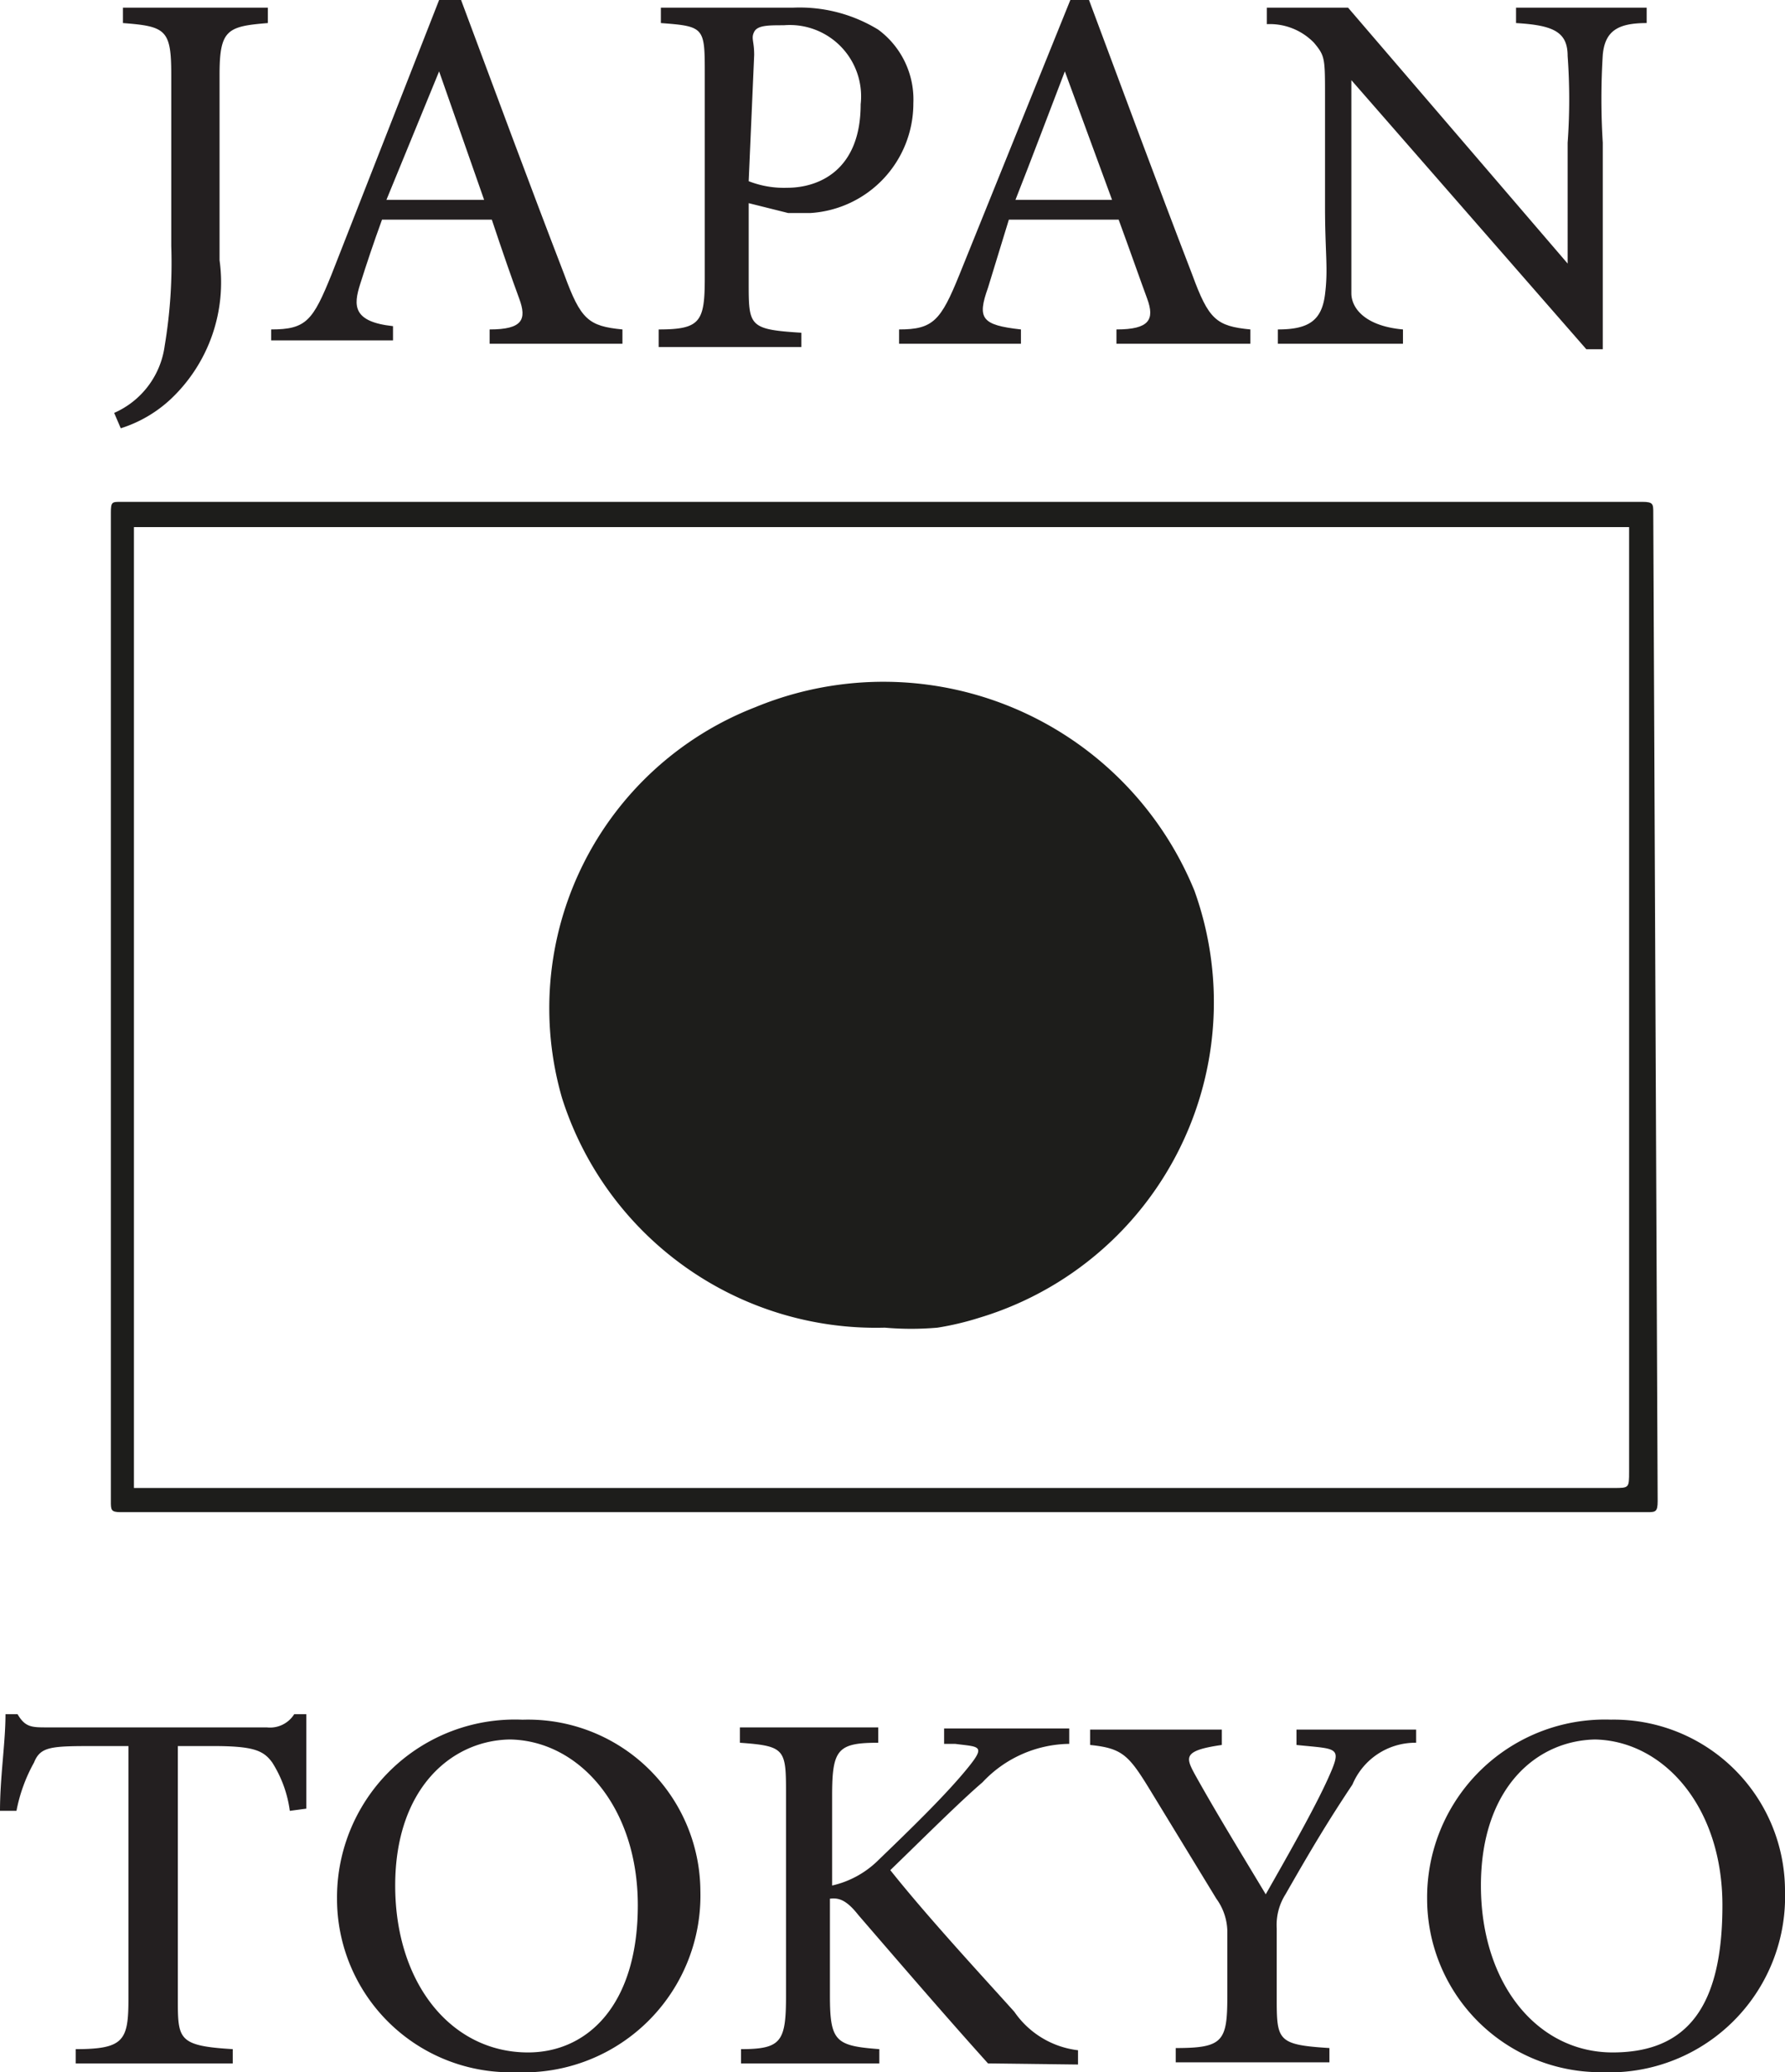 <svg id="Layer_1" data-name="Layer 1" xmlns="http://www.w3.org/2000/svg" viewBox="0 0 16.26 18.87"><defs><style>.cls-1{fill:#1d1d1b;}.cls-2{fill:#231f20;}</style></defs><path class="cls-1" d="M15.06,4.67c0-.08,0-.1-.1-.1H1.1c-.08,0-.09,0-.09.1v9c0,.08,0,.1.09.1H15c.08,0,.1,0,.1-.1ZM1.22,4.8s.06,0,.08,0H14.76s.05,0,.08,0l0,0V13.4c0,.15,0,.15-.14.15H1.22V4.8Z"/><path class="cls-1" d="M14.85,4.8H1.22v0H14.85Z"/><path class="cls-1" d="M8.92,12a2.62,2.62,0,0,1-.38.09,2.74,2.74,0,0,1-.48,0A3,3,0,0,1,5.12,10,2.94,2.94,0,0,1,6.88,6.44a3.06,3.06,0,0,1,4,1.67A3,3,0,0,1,8.92,12Z"/><path class="cls-2" d="M2.44.21C2.07.24,2,.27,2,.68V2.37a1.46,1.46,0,0,1-.44,1.26,1.19,1.19,0,0,1-.46.27l-.06-.14a.78.78,0,0,0,.46-.61,4.58,4.58,0,0,0,.06-.91V.68c0-.41-.05-.44-.44-.47V.07H2.44Z"/><path class="cls-2" d="M4.46,3.13V3c.3,0,.34-.09.27-.28S4.58,2.3,4.48,2h-1c-.08.22-.14.4-.2.59s-.07.34.3.38v.13H2.47V3c.32,0,.38-.08.55-.5L4,0,4.2,0c.31.83.62,1.67.94,2.5.15.41.22.47.53.5v.13ZM4,.65H4L3.52,1.82h.89Z"/><path class="cls-2" d="M7.22.07A1.37,1.37,0,0,1,8,.27a.79.79,0,0,1,.32.67,1,1,0,0,1-.94,1H7.18l-.36-.09v.72c0,.4,0,.43.48.46v.13H6V3c.38,0,.42-.07.42-.47V.68c0-.43,0-.44-.4-.47V.07Zm-.4,1.58a.88.88,0,0,0,.35.06c.29,0,.67-.16.67-.76a.65.65,0,0,0-.7-.72c-.14,0-.24,0-.27.06s0,.08,0,.21Z"/><path class="cls-2" d="M10.17,3.13V3c.3,0,.35-.09.28-.28S10.3,2.3,10.19,2h-1L9,2.62c-.1.28-.06.34.3.38v.13H8.19V3c.31,0,.38-.08.55-.5L9.75,0l.17,0c.31.83.62,1.67.94,2.5.15.41.22.47.53.5v.13ZM9.7.65h0c-.15.39-.3.79-.45,1.17h.88Z"/><path class="cls-2" d="M15,.21c-.26,0-.38.07-.4.29a6.42,6.42,0,0,0,0,.8V3.18h-.15L12.31.73h0V1.88c0,.43,0,.65,0,.79s.13.3.47.33v.13H11.64V3c.28,0,.4-.08.43-.32s0-.37,0-.8v-1c0-.35,0-.37-.1-.49a.56.56,0,0,0-.43-.17V.07h.74l2,2.33h0V1.3a5.47,5.47,0,0,0,0-.79c0-.22-.13-.28-.47-.3V.07H15Z"/><path class="cls-2" d="M2.64,16.49a1.09,1.09,0,0,0-.16-.44c-.08-.11-.17-.15-.54-.15H1.62v2.3c0,.37,0,.43.5.46v.13H.69v-.13c.44,0,.48-.08.48-.46V15.9H.89c-.42,0-.52,0-.58.15a1.47,1.47,0,0,0-.16.44H0c0-.31.05-.62.05-.88H.16c.07.12.13.12.27.12h2a.26.26,0,0,0,.25-.12h.11c0,.22,0,.58,0,.86Z"/><path class="cls-2" d="M4.76,15.66a1.57,1.57,0,0,1,1.62,1.56A1.61,1.61,0,0,1,4.7,18.87a1.58,1.58,0,0,1-1.63-1.58,1.62,1.62,0,0,1,1.69-1.63Zm-.1.18c-.54,0-1.06.44-1.06,1.33s.51,1.52,1.21,1.52c.54,0,1-.43,1-1.34s-.55-1.51-1.18-1.51Z"/><path class="cls-2" d="M9,18.79c-.36-.4-.74-.84-1.18-1.35-.11-.14-.18-.16-.26-.15v.88c0,.42.05.46.45.49v.13H6.75v-.13c.37,0,.41-.07.41-.49V16.35c0-.42,0-.45-.42-.48v-.14H8v.14c-.37,0-.42.06-.42.48v.82A.87.87,0,0,0,8,16.94c.28-.27.59-.57.79-.81s.14-.22-.09-.25h-.1v-.14H9.74v.14a1.1,1.1,0,0,0-.79.35c-.21.18-.53.5-.84.8.35.44.87,1,1.13,1.29a.82.82,0,0,0,.58.35v.13Z"/><path class="cls-2" d="M12.9,15.87a.62.62,0,0,0-.58.38c-.22.33-.37.58-.61,1a.52.52,0,0,0-.08.31v.62c0,.4,0,.44.48.47v.13h-1.4v-.13c.43,0,.47-.06.47-.47v-.6a.52.52,0,0,0-.1-.29l-.61-1c-.19-.31-.25-.37-.54-.4v-.14h1.2v.14c-.35.05-.33.11-.25.26.2.36.44.75.65,1.1.17-.3.44-.77.57-1.06s.09-.26-.29-.3v-.14H12.9Z"/><path class="cls-2" d="M14.65,15.66a1.56,1.56,0,0,1,1.61,1.56,1.6,1.6,0,0,1-1.67,1.65A1.58,1.58,0,0,1,13,17.29a1.62,1.62,0,0,1,1.69-1.63Zm-.1.18c-.55,0-1.06.44-1.06,1.33s.51,1.52,1.2,1.52,1-.43,1-1.34-.55-1.51-1.18-1.51Z"/></svg>